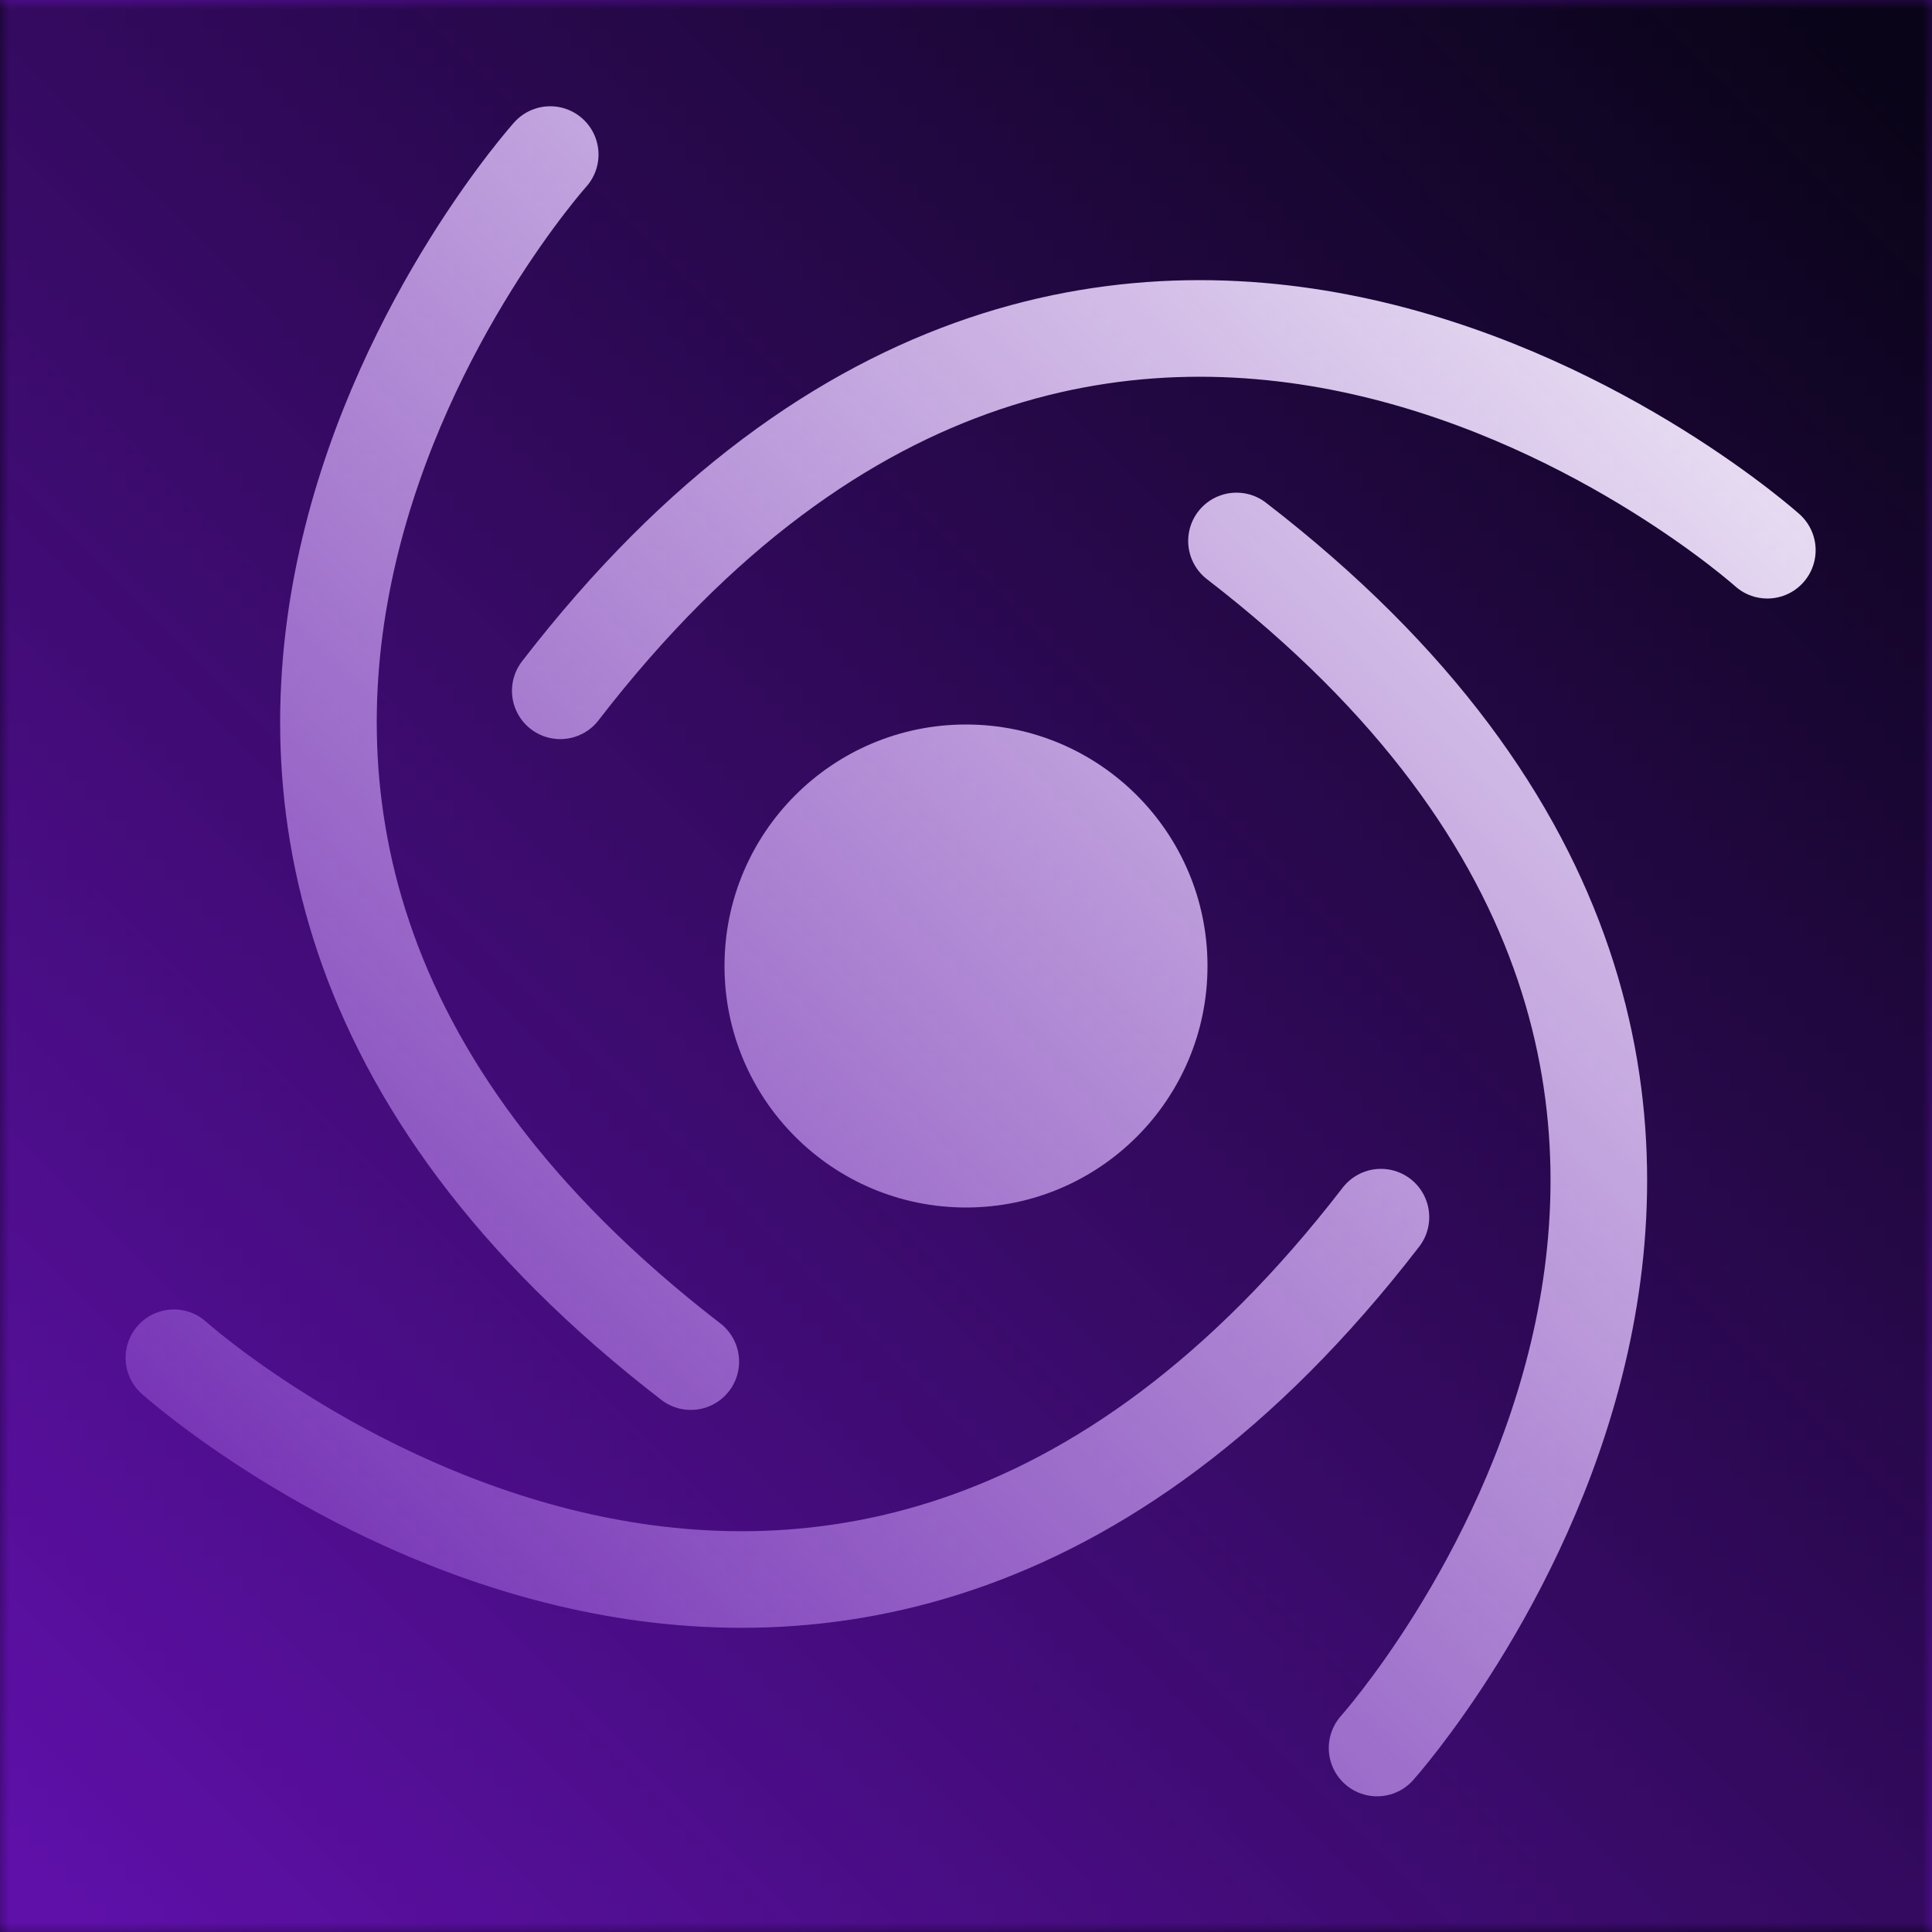 <svg xmlns:xlink="http://www.w3.org/1999/xlink" width="100" xmlns="http://www.w3.org/2000/svg" height="100" id="screenshot-a6c1a472-a1cc-80e3-8001-e5742e67057c" viewBox="-0 -0 100 100" style="-webkit-print-color-adjust: exact;" fill="none" version="1.1"><g id="shape-a6c1a472-a1cc-80e3-8001-e5742e67057c"><defs><clipPath id="frame-clip-a6c1a472-a1cc-80e3-8001-e5742e67057c-4dbdbb4b-1c79-8030-8001-e59295ca0148" class="frame-clip"><rect rx="0" ry="0" x="0" y="0" width="100" height="100" transform="matrix(1,0,0,1,0,0)" style="fill: rgb(9, 4, 23); fill-opacity: 1;"/></clipPath></defs><g clip-path="url(#frame-clip-a6c1a472-a1cc-80e3-8001-e5742e67057c-4dbdbb4b-1c79-8030-8001-e59295ca0148)"><clipPath id="frame-clip-a6c1a472-a1cc-80e3-8001-e5742e67057c-4dbdbb4b-1c79-8030-8001-e59295ca0148" class="frame-clip"><rect rx="0" ry="0" x="0" y="0" width="100" height="100" transform="matrix(1,0,0,1,0,0)" style="fill: rgb(9, 4, 23); fill-opacity: 1;"/></clipPath><g id="fills-a6c1a472-a1cc-80e3-8001-e5742e67057c"><rect width="100" height="100" class="frame-background" x="0" transform="matrix(1,0,0,1,0,0)" style="fill: rgb(9, 4, 23); fill-opacity: 1;" ry="0" rx="0" y="0"/></g><g class="frame-children"><g id="shape-a6c1a472-a1cc-80e3-8001-e5742e67057d"><g id="fills-a6c1a472-a1cc-80e3-8001-e5742e67057d"><ellipse rx="12.5" ry="12.5" cx="50" cy="50" transform="matrix(1,0,0,1,0,-0)" style="fill: rgb(255, 255, 255); fill-opacity: 1;"/></g></g><g id="shape-a6c1a472-a1cc-80e3-8001-e5742e67057e"><g id="fills-a6c1a472-a1cc-80e3-8001-e5742e67057e"><path rx="0" ry="0" d="M29,35.756C57.854,-1.671,91.477,28.479,91.477,28.479"/></g><g id="strokes-a6c1a472-a1cc-80e3-8001-e5742e67057e"><g class="stroke-shape"><path rx="0" ry="0" d="M29,35.756C57.854,-1.671,91.477,28.479,91.477,28.479" style="fill: none; stroke-width: 5; stroke: rgb(255, 255, 255); stroke-opacity: 1; stroke-linecap: round;"/></g></g></g><g id="shape-a6c1a472-a1cc-80e3-8001-e5742e67057f"><g id="fills-a6c1a472-a1cc-80e3-8001-e5742e67057f"><path rx="0" ry="0" d="M64,28C101.427,56.854,71.277,90.477,71.277,90.477"/></g><g id="strokes-a6c1a472-a1cc-80e3-8001-e5742e67057f"><g class="stroke-shape"><path rx="0" ry="0" d="M64,28C101.427,56.854,71.277,90.477,71.277,90.477" style="fill: none; stroke-width: 5; stroke: rgb(255, 255, 255); stroke-opacity: 1; stroke-linecap: round;"/></g></g></g><g id="shape-a6c1a472-a1cc-80e3-8001-e5742e670580"><g id="fills-a6c1a472-a1cc-80e3-8001-e5742e670580"><path rx="0" ry="0" d="M71.477,63C42.623,100.427,9,70.277,9,70.277"/></g><g id="strokes-a6c1a472-a1cc-80e3-8001-e5742e670580"><g class="stroke-shape"><path rx="0" ry="0" d="M71.477,63C42.623,100.427,9,70.277,9,70.277" style="fill: none; stroke-width: 5; stroke: rgb(255, 255, 255); stroke-opacity: 1; stroke-linecap: round;"/></g></g></g><g id="shape-a6c1a472-a1cc-80e3-8001-e5742e670581"><g id="fills-a6c1a472-a1cc-80e3-8001-e5742e670581"><path rx="0" ry="0" d="M35.756,70.477C-1.671,41.623,28.479,8,28.479,8"/></g><g id="strokes-a6c1a472-a1cc-80e3-8001-e5742e670581"><g class="stroke-shape"><path rx="0" ry="0" d="M35.756,70.477C-1.671,41.623,28.479,8,28.479,8" style="fill: none; stroke-width: 5; stroke: rgb(255, 255, 255); stroke-opacity: 1; stroke-linecap: round;"/></g></g></g><g id="shape-a6c1a472-a1cc-80e3-8001-e58d01be96ec" style="mix-blend-mode: multiply;"><defs><linearGradient id="fill-color-gradient_4dbdbb4b-1c79-8030-8001-e59295ccfaad_0" x1="0.019" y1="0.975" x2="0.98" y2="0.021" gradientTransform="matrix(1,0,0,1,0,0)"><stop offset="0" stop-color="#5f10a9" stop-opacity="1"/><stop offset="1" stop-color="#5f10a9" stop-opacity="0"/></linearGradient><pattern patternUnits="userSpaceOnUse" x="0" y="-0" height="100" width="100" data-loading="false" patternTransform="matrix(1,0,0,1,0,0)" id="fill-0-4dbdbb4b-1c79-8030-8001-e59295ccfaad"><g><rect width="100" height="100" style="fill: url(&quot;#fill-color-gradient_4dbdbb4b-1c79-8030-8001-e59295ccfaad_0&quot;);"/></g></pattern></defs><g id="fills-a6c1a472-a1cc-80e3-8001-e58d01be96ec"><path rx="0" ry="0" d="M0,0L100,0L100,100L0,100L0,0Z" fill="url(#fill-0-4dbdbb4b-1c79-8030-8001-e59295ccfaad)"/></g></g></g></g></g></svg>